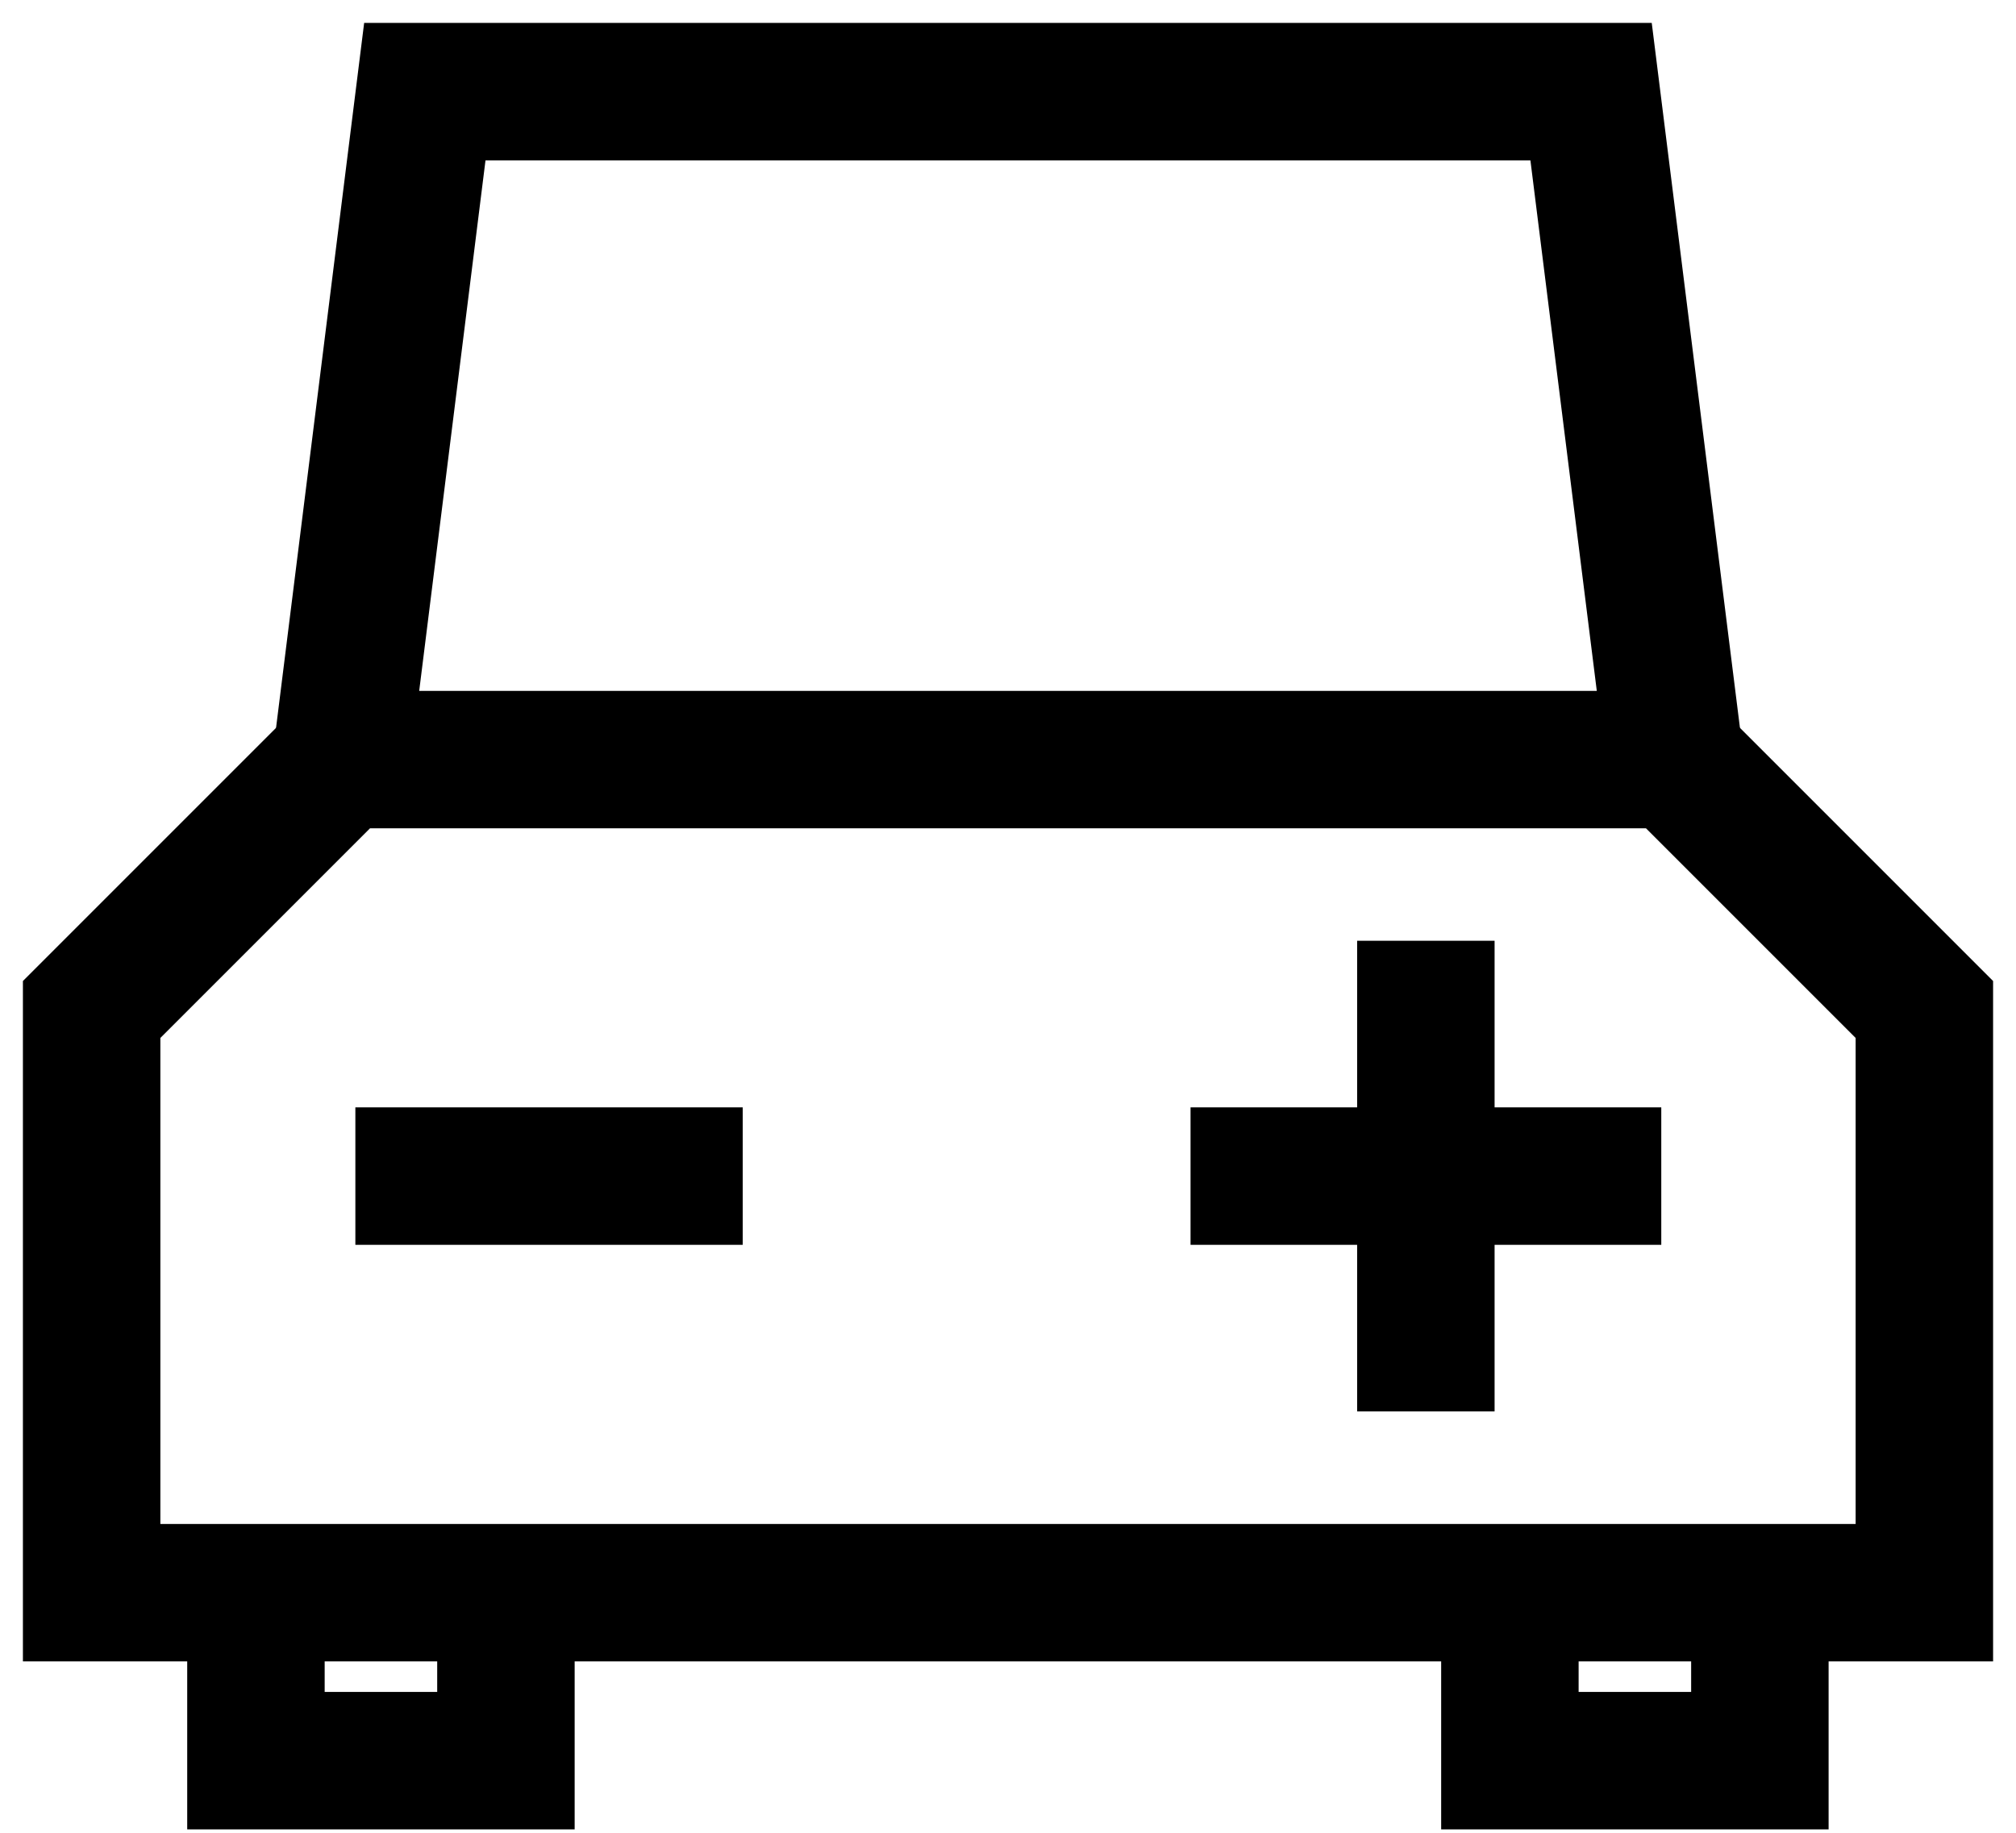 <svg width="22" height="20" viewBox="0 0 22 20" fill="none" xmlns="http://www.w3.org/2000/svg">
    <path d="M4.628 12.834H7.355" stroke="currentColor" stroke-width="1.5" stroke-miterlimit="10" stroke-linecap="square"/>
    <path d="M13.742 12.834L17.379 12.834" stroke="currentColor" stroke-width="1.5" stroke-miterlimit="10" stroke-linecap="square"/>
    <path d="M15.56 11.016L15.56 14.652" stroke="currentColor" stroke-width="1.5" stroke-miterlimit="10" stroke-linecap="square"/>
    <path d="M18.273 8.273L17.363 1L4.636 1L3.727 8.273" stroke="currentColor" stroke-width="1.5" stroke-miterlimit="10"/>
    <path d="M5.521 17.395V19.213H2.793L2.793 17.395" stroke="currentColor" stroke-width="1.5" stroke-miterlimit="10"/>
    <path d="M19.205 17.395V19.213H16.477V17.395" stroke="currentColor" stroke-width="1.5" stroke-miterlimit="10"/>
    <path d="M21 17.38L1 17.38L1 11.016L3.727 8.289L18.273 8.289L21 11.016L21 17.38Z" stroke="currentColor" stroke-width="1.5" stroke-miterlimit="10" stroke-linecap="square"/>
</svg>
